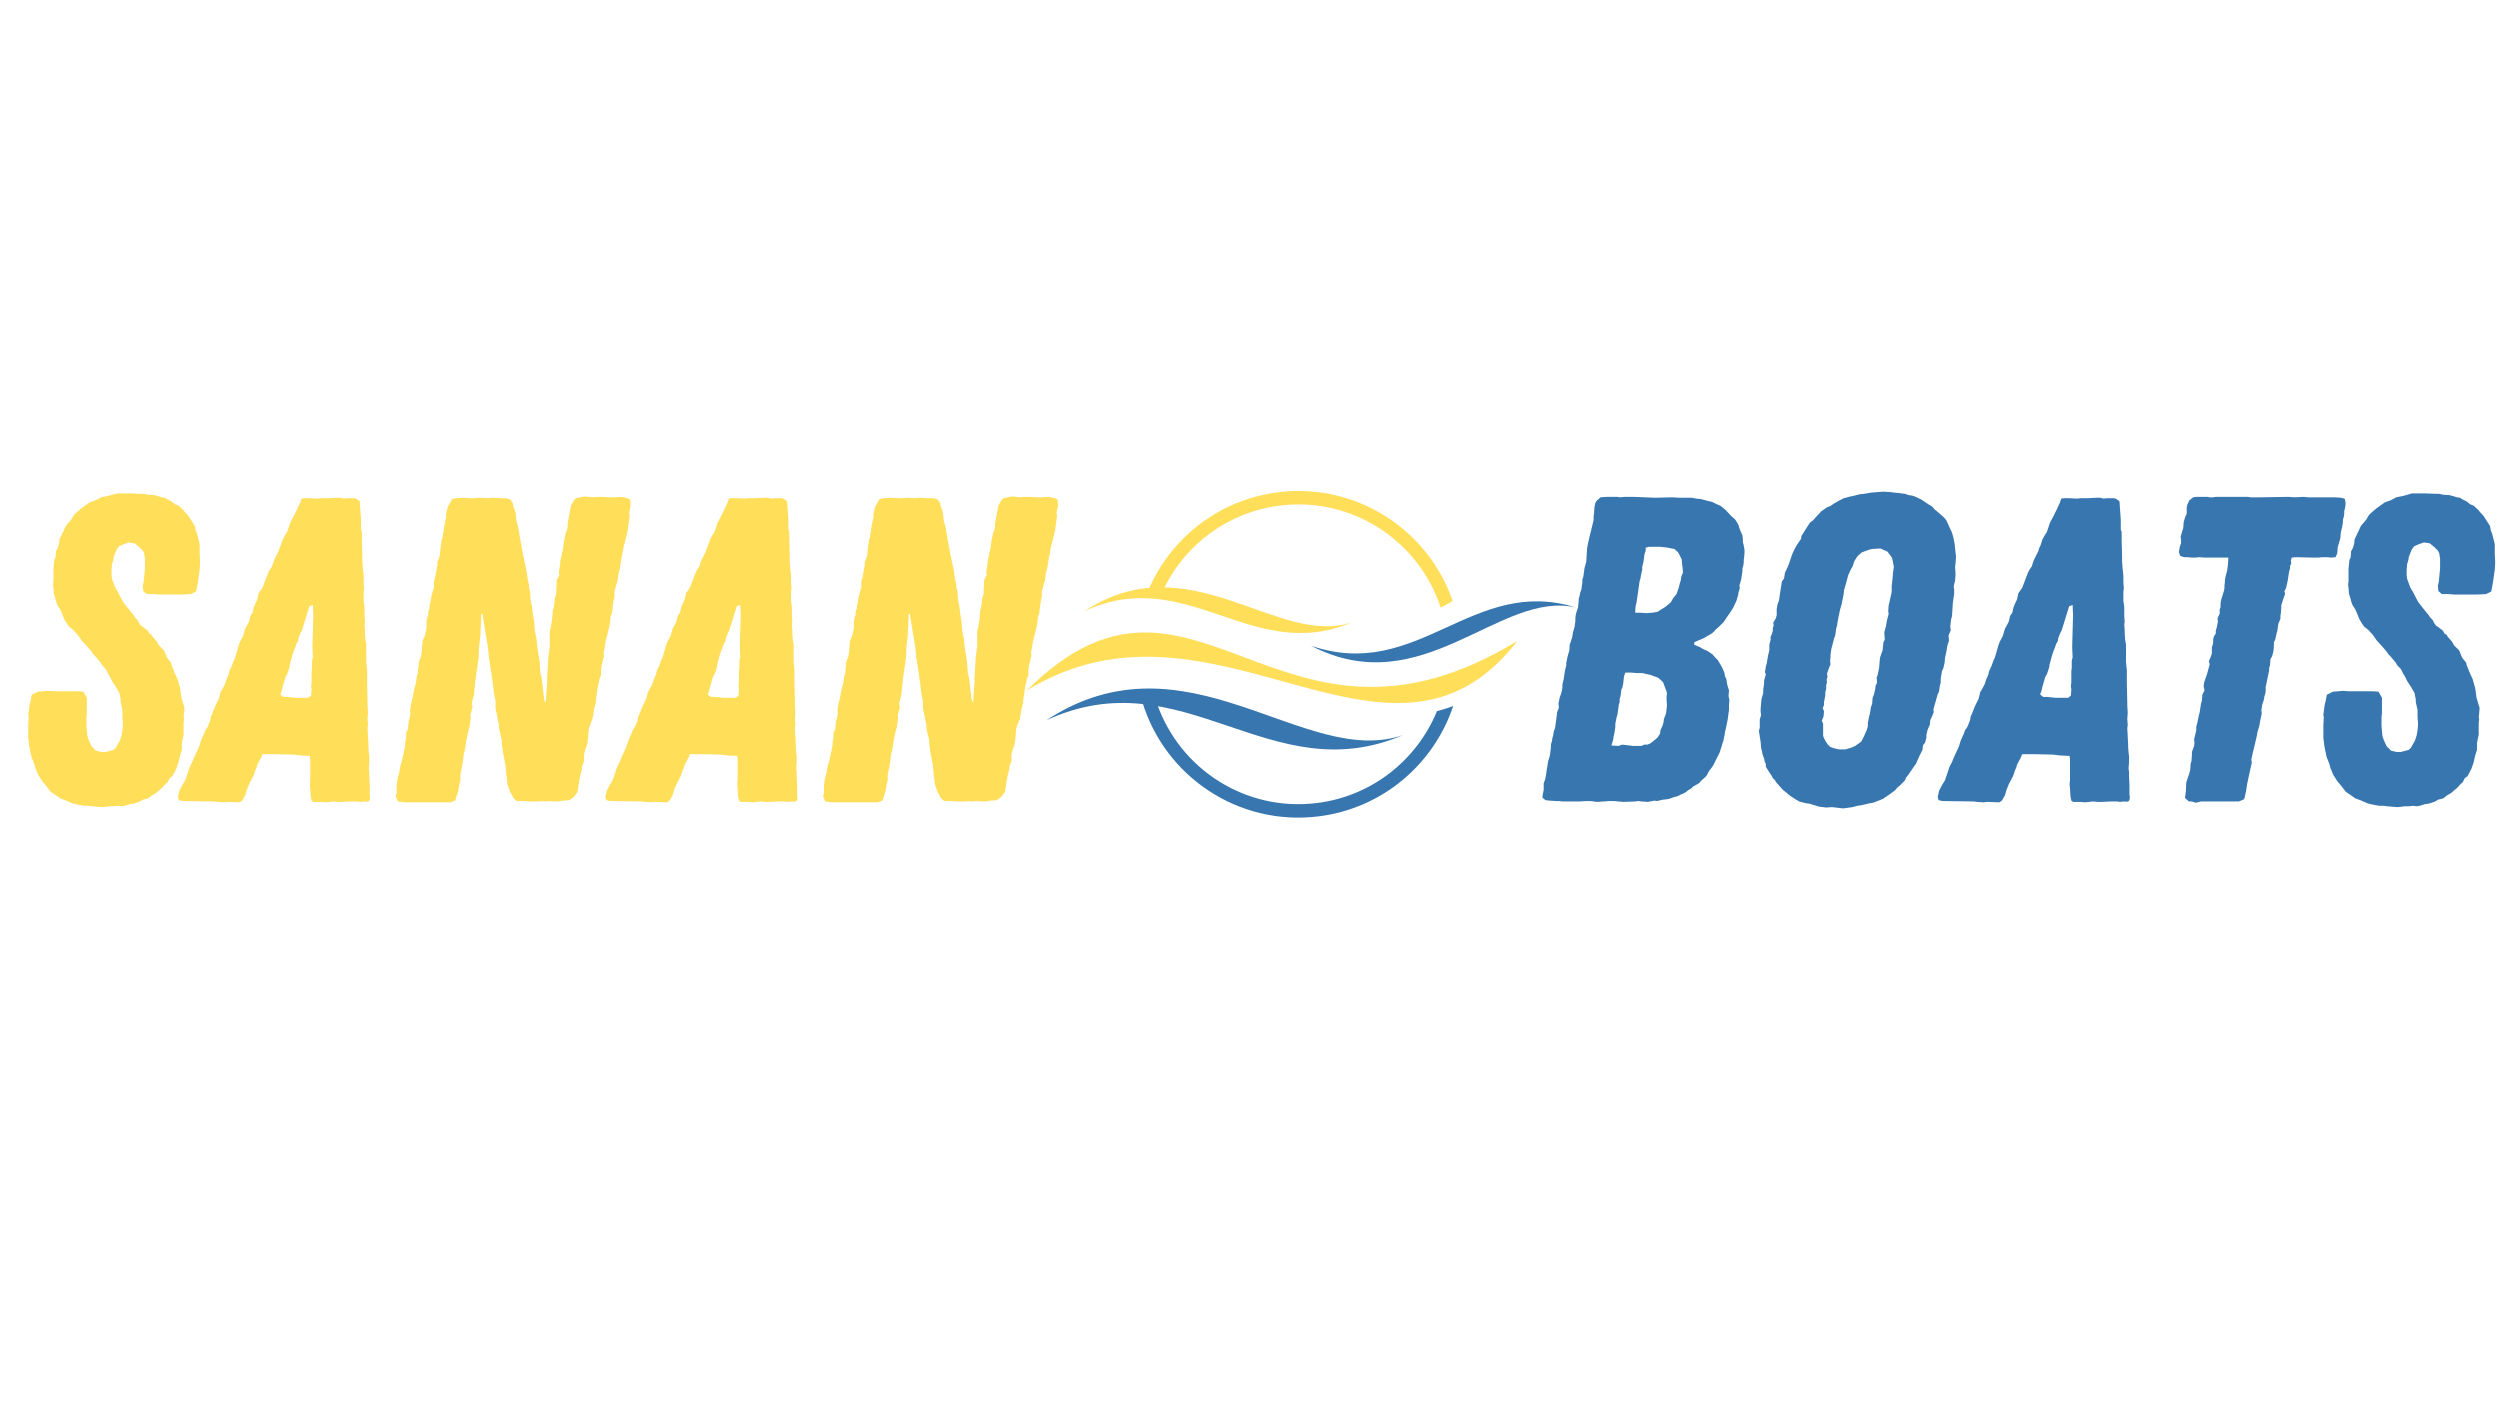 <?xml version="1.0" encoding="UTF-8"?>
<!DOCTYPE svg PUBLIC '-//W3C//DTD SVG 1.0//EN'
          'http://www.w3.org/TR/2001/REC-SVG-20010904/DTD/svg10.dtd'>
<svg height="810" version="1.0" viewBox="0 0 1440 810" width="1440" xmlns="http://www.w3.org/2000/svg" xmlns:xlink="http://www.w3.org/1999/xlink"
><defs
  ><clipPath id="a"
    ><path d="M 755 346 L 907.883 346 L 907.883 382 L 755 382 Z M 755 346"
    /></clipPath
    ><clipPath id="b"
    ><path d="M 591.383 364 L 875 364 L 875 405 L 591.383 405 Z M 591.383 364"
    /></clipPath
  ></defs
  ><g fill="#ffde59"
  ><g
    ><g
      ><path d="M 49.488 3.25 L 52.234 3 L 53.984 2.75 L 56.734 2.75 L 58.484 2.5 L 60.734 2.75 L 62.484 2.5 L 65.73 1.5 L 67.73 1.25 L 71.48 0 L 72.98 -1 L 75.98 -1.75 L 78.23 -3.5 L 80.727 -5 L 82.727 -6.75 L 83.977 -7.746 L 85.977 -9.996 L 87.227 -10.996 L 88.477 -13.496 L 89.977 -14.496 L 92.227 -18.746 L 93.473 -22.242 L 93.973 -24.492 L 94.473 -26.492 L 95.473 -29.742 L 95.473 -33.492 L 95.723 -34.992 L 96.473 -38.488 L 96.473 -45.488 L 96.723 -47.238 L 96.473 -48.988 L 96.723 -50.484 L 96.973 -53.984 L 96.473 -55.484 L 95.223 -59.734 L 94.973 -61.484 L 94.723 -63.484 L 94.473 -65.23 L 92.977 -70.48 L 91.477 -73.73 L 89.477 -78.73 L 89.227 -79.977 L 86.977 -82.727 L 85.227 -86.977 L 82.227 -89.977 L 80.977 -92.227 L 78.73 -94.723 L 77.98 -95.973 L 76.73 -96.723 L 75.98 -98.223 L 73.48 -100.223 L 71.98 -101.223 L 70.98 -102.473 L 69.98 -104.473 L 68.73 -105.723 L 67.73 -107.223 L 64.484 -111.219 L 61.734 -114.719 L 59.984 -117.969 L 58.984 -119.969 L 56.984 -123.465 L 55.234 -128.215 L 54.984 -129.965 L 54.984 -133.215 L 55.234 -136.711 L 55.984 -139.211 L 56.234 -140.961 L 57.234 -143.461 L 57.984 -145.211 L 59.234 -146.961 L 61.984 -148.211 L 64.98 -149.211 L 68.23 -148.711 L 70.73 -146.711 L 72.98 -144.461 L 73.73 -142.961 L 74.23 -139.961 L 74.23 -134.215 L 73.48 -126.465 L 72.98 -124.465 L 73.23 -121.219 L 75.23 -119.469 L 78.73 -119.469 L 82.227 -119.219 L 96.223 -119.219 L 100.723 -119.469 L 103.723 -120.969 L 104.723 -126.465 L 105.723 -133.465 L 105.973 -137.711 L 105.723 -142.711 L 105.723 -148.211 L 104.223 -154.207 L 103.473 -155.957 L 102.973 -158.707 L 101.973 -160.207 L 100.223 -162.957 L 99.473 -164.207 L 96.973 -166.953 L 96.223 -167.953 L 93.473 -170.453 L 91.477 -171.203 L 89.727 -172.703 L 86.727 -174.203 L 85.727 -174.953 L 83.977 -175.203 L 79.727 -176.453 L 75.98 -176.703 L 73.73 -177.203 L 71.98 -177.203 L 65.73 -177.453 L 57.984 -177.453 L 53.734 -176.203 L 48.988 -175.203 L 46.238 -173.703 L 42.238 -172.203 L 37.738 -168.953 L 34.742 -166.453 L 33.242 -164.957 L 31.742 -162.457 L 30.992 -161.457 L 28.992 -159.207 L 28.242 -157.957 L 27.492 -156.207 L 26.492 -154.207 L 24.992 -150.957 L 24.742 -148.461 L 23.992 -145.961 L 22.992 -144.211 L 22.742 -140.711 L 21.992 -138.961 L 21.496 -133.965 L 21.496 -126.715 L 21.246 -124.965 L 21.496 -122.965 L 21.742 -119.719 L 22.742 -116.469 L 23.242 -114.469 L 23.992 -112.719 L 25.242 -110.969 L 26.242 -108.719 L 27.742 -104.973 L 29.242 -102.473 L 30.492 -100.723 L 32.992 -98.723 L 35.492 -95.973 L 37.738 -92.727 L 40.738 -89.477 L 43.488 -86.227 L 44.488 -84.727 L 45.738 -83.477 L 48.488 -80.227 L 49.738 -78.23 L 51.484 -76.48 L 52.234 -75.23 L 52.734 -73.98 L 53.734 -72.48 L 55.484 -68.98 L 57.484 -65.98 L 59.484 -62.484 L 60.234 -58.734 L 60.234 -57.234 L 61.234 -52.734 L 61.234 -48.738 L 61.484 -45.238 L 61.484 -43.488 L 61.234 -40.988 L 60.734 -37.988 L 59.734 -34.992 L 58.734 -33.242 L 57.484 -30.992 L 56.234 -29.742 L 53.484 -28.992 L 51.484 -28.492 L 49.238 -28.492 L 45.988 -29.242 L 43.488 -31.742 L 41.738 -35.492 L 40.988 -37.988 L 40.488 -43.488 L 40.488 -48.738 L 40.738 -50.484 L 40.738 -59.734 L 38.738 -63.234 L 35.492 -63.484 L 21.496 -63.484 L 18.496 -63.734 L 12.496 -63.234 L 8.996 -61.484 L 8.246 -57.484 L 7.746 -55.734 L 7.496 -53.734 L 7 -49.988 L 7.246 -48.238 L 7 -43.988 L 7 -36.488 L 7.496 -32.492 L 7.746 -30.992 L 8.496 -27.492 L 8.746 -25.992 L 10.496 -21.496 L 10.996 -19.496 L 12.746 -15.246 L 14.996 -11.746 L 17.496 -8.746 L 19.996 -5.5 L 22.992 -3.5 L 25.492 -1.75 L 28.242 -0.75 L 32.242 1 L 33.992 1.5 L 36.488 2 L 39.238 2.5 L 41.738 2.5 L 43.488 2.75 Z M 49.488 3.25" transform="translate(9.288 461.65)"
      /></g
    ></g
  ></g
  ><g fill="#ffde59"
  ><g
    ><g
      ><path d="M 20.246 0.5 L 22.242 0.25 L 29.242 0.5 L 30.742 -0.5 L 31.742 -2.25 L 32.492 -3.5 L 33.242 -6.25 L 34.742 -9.996 L 37.238 -14.746 L 38.238 -17.746 L 38.988 -19.496 L 39.488 -21.246 L 41.238 -24.492 L 42.488 -27.242 L 49.238 -27.242 L 60.234 -26.992 L 64.234 -26.492 L 69.73 -26.242 L 69.98 -24.242 L 69.98 -12.496 L 69.73 -9.996 L 69.98 -7.496 L 70.23 -3 L 70.73 -0.5 L 71.73 0.25 L 75.48 0.25 L 78.73 0.5 L 81.227 0.25 L 82.977 0 L 85.977 0.25 L 87.977 0.25 L 93.473 0 L 96.973 0 L 98.973 0.25 L 100.723 0 C 101.723 0 102.473 0.25 103.473 0 C 104.723 -0.75 104.473 -3 104.223 -4 L 104.223 -9.246 L 103.973 -14.746 L 103.973 -16.996 L 103.723 -18.996 L 103.973 -22.492 L 103.973 -26.242 L 103.723 -27.992 L 103.473 -31.242 L 103.473 -32.742 L 102.973 -42.238 L 103.223 -43.988 L 102.973 -47.488 L 103.223 -51.234 L 102.973 -54.984 L 102.973 -56.734 L 102.723 -68.23 L 102.723 -75.73 L 102.473 -77.73 L 102.223 -80.727 L 102.223 -90.477 L 101.723 -93.227 L 101.473 -97.223 L 101.473 -98.723 L 101.223 -101.973 L 101.473 -103.473 L 101.223 -106.973 L 101.223 -111.969 L 100.723 -115.469 L 100.723 -120.969 L 100.973 -122.715 L 100.723 -126.465 L 100.723 -129.965 L 100.223 -134.965 L 99.973 -138.211 L 99.973 -141.711 L 99.723 -150.707 L 99.723 -155.207 L 99.223 -156.707 L 99.223 -162.207 L 98.473 -172.953 L 96.723 -174.203 L 95.473 -174.703 L 91.477 -174.703 L 89.227 -174.453 L 87.477 -174.953 L 85.227 -174.953 L 80.477 -174.703 L 76.48 -174.703 L 73.98 -174.453 L 69.23 -174.703 L 66.73 -174.703 L 64.98 -174.453 L 63.984 -171.703 L 63.234 -170.203 L 62.484 -168.453 L 60.234 -163.957 L 58.484 -160.707 L 56.984 -156.207 L 56.484 -154.957 L 55.484 -153.457 L 53.984 -150.707 L 53.484 -148.961 L 52.984 -147.461 L 52.234 -145.961 L 51.734 -144.211 L 49.488 -139.711 L 48.738 -137.961 L 47.988 -135.465 L 46.488 -133.215 L 45.738 -131.715 L 44.488 -128.465 L 42.488 -123.215 L 41.488 -121.719 L 40.238 -119.969 L 39.488 -116.469 L 37.988 -113.219 L 37.488 -111.969 L 36.738 -108.719 L 35.492 -106.973 L 34.742 -103.723 L 33.992 -102.223 L 32.492 -99.473 L 31.242 -95.223 L 29.492 -91.977 L 28.742 -89.977 L 26.742 -82.977 L 25.992 -81.477 L 24.742 -77.98 L 23.992 -76.48 L 23.242 -74.73 L 22.992 -73.23 L 21.496 -69.73 L 20.996 -67.98 L 19.496 -64.98 L 18.246 -62.984 L 17.746 -60.734 L 17.246 -58.984 L 15.496 -55.484 L 14.746 -53.734 L 13.496 -50.484 L 12.746 -48.988 L 12.496 -47.238 L 11.996 -45.738 L 10.746 -42.738 L 9.496 -40.988 L 8.996 -39.488 L 7 -34.992 L 6 -31.742 L 3.25 -25.742 L 2 -22.742 L 0.5 -19.746 L -2 -12.246 L -4 -8.996 L -5.5 -6 L -5.75 -4.5 L -6.25 -2.75 L -5.75 -0.75 L -3.5 -0.25 L 14.746 0 L 16.496 0.25 Z M 61.484 -59.734 L 59.234 -59.984 L 56.484 -60.234 L 54.484 -60.234 L 52.734 -61.734 L 53.484 -63.484 L 53.984 -65.73 L 54.484 -67.48 L 55.734 -71.73 L 56.734 -73.48 L 57.984 -77.23 L 58.234 -78.977 L 59.734 -84.477 L 60.484 -86.727 L 61.234 -88.477 L 61.984 -90.727 L 62.984 -92.477 L 63.234 -94.223 L 64.234 -96.723 L 65.23 -98.723 L 66.48 -102.723 L 67.23 -105.223 L 68.48 -109.219 L 69.48 -112.469 L 71.48 -113.219 L 71.73 -107.473 L 71.48 -98.473 L 71.23 -88.977 L 71.48 -82.977 L 70.98 -80.977 L 70.98 -76.73 L 70.73 -74.98 L 70.73 -68.48 L 70.48 -66.48 L 70.73 -64.484 L 70.48 -60.984 L 68.98 -59.734 Z M 61.484 -59.734" transform="translate(108.75 461.65)"
      /></g
    ></g
  ></g
  ><g fill="#ffde59"
  ><g
    ><g
      ><path d="M 12.746 0.5 L 39.238 0.5 L 41.988 -0.5 L 42.738 -3 L 43.738 -6 L 44.488 -10.496 L 44.988 -11.996 L 44.988 -15.246 L 45.238 -16.996 L 45.988 -20.246 L 46.988 -27.492 L 47.488 -29.242 L 47.738 -30.742 L 48.238 -34.242 L 49.238 -39.238 L 50.234 -42.988 L 50.734 -46.488 L 50.984 -47.988 L 50.734 -49.738 L 51.234 -51.484 L 51.984 -54.484 L 51.484 -56.234 L 52.234 -59.484 L 52.734 -60.984 L 53.734 -70.73 L 55.484 -82.727 L 55.734 -88.977 L 56.234 -93.227 L 56.484 -95.973 L 56.734 -100.973 L 56.984 -107.969 L 57.734 -107.969 L 59.234 -98.473 L 60.734 -89.477 L 61.484 -82.477 L 62.734 -74.48 L 63.734 -67.48 L 64.234 -62.734 L 65.23 -57.734 L 65.23 -53.984 L 65.48 -52.484 L 66.23 -48.988 L 66.48 -47.488 L 67.23 -43.988 L 67.23 -42.488 L 67.98 -38.738 L 68.73 -35.988 L 68.98 -32.242 L 69.48 -28.742 L 69.73 -27.242 L 70.73 -21.992 L 70.98 -20.496 L 71.48 -15.246 L 71.73 -13.746 L 71.98 -10.746 L 72.23 -9.496 L 73.48 -6 L 75.48 -2 L 77.48 -0.25 L 81.727 -0.25 L 84.977 0 L 89.977 0 L 91.477 -0.25 L 93.973 0 L 95.723 -0.25 L 100.473 0 L 101.473 0 L 104.223 -0.5 L 107.719 -0.75 L 110.219 -2.5 L 112.469 -5.5 L 113.719 -13.496 L 114.469 -16.746 L 114.969 -18.496 L 114.969 -19.996 L 116.219 -23.242 L 116.219 -27.242 L 117.219 -30.742 L 117.969 -32.742 L 118.469 -35.988 L 118.719 -39.238 L 118.969 -41.988 L 119.969 -44.988 L 120.969 -47.238 L 121.469 -49.738 L 121.969 -53.234 L 122.965 -56.734 L 122.965 -58.234 L 123.215 -59.734 L 123.465 -61.484 L 123.715 -62.984 L 123.965 -65.23 L 124.465 -67.48 L 125.215 -70.98 L 125.965 -72.48 L 125.965 -75.73 L 126.215 -77.23 L 126.465 -78.977 L 126.965 -80.477 L 127.215 -82.227 L 127.715 -83.727 L 127.465 -85.977 L 127.965 -87.977 L 128.465 -91.477 L 129.215 -94.723 L 129.715 -96.473 L 130.465 -99.723 L 130.965 -101.723 L 131.215 -103.473 L 131.465 -106.223 L 132.215 -108.469 L 133.215 -115.969 L 133.715 -117.719 L 133.715 -120.969 L 134.215 -122.715 L 134.715 -124.715 L 135.465 -126.965 L 135.965 -130.965 L 136.961 -134.965 L 137.711 -140.211 L 138.211 -142.211 L 138.961 -146.711 L 139.711 -149.461 L 141.211 -155.457 L 141.711 -158.957 L 142.461 -164.457 L 142.211 -166.453 L 142.961 -169.953 L 142.961 -171.953 L 142.711 -173.953 L 141.211 -174.703 L 137.711 -175.453 L 134.215 -175.203 L 131.715 -175.203 L 125.965 -175.453 L 123.465 -175.453 L 121.719 -175.203 L 116.469 -175.703 L 111.719 -174.703 L 110.719 -173.953 L 108.719 -170.453 L 107.719 -165.203 L 106.973 -161.207 L 106.723 -159.707 L 106.723 -157.457 L 105.973 -155.457 L 105.473 -153.707 L 104.723 -150.211 L 104.473 -148.211 L 103.973 -144.711 L 103.473 -143.211 L 103.223 -141.461 L 102.473 -138.211 L 102.473 -136.711 L 101.723 -132.215 L 101.973 -130.465 L 100.473 -127.465 L 100.473 -125.715 L 100.223 -122.715 L 100.223 -119.719 L 99.223 -116.469 L 99.223 -114.969 L 98.723 -111.469 L 98.223 -109.969 L 97.973 -106.473 L 97.723 -104.473 L 97.473 -102.723 L 97.223 -101.223 L 96.473 -97.723 L 96.473 -89.227 L 95.723 -83.977 L 94.973 -71.98 L 94.973 -68.48 L 94.473 -62.484 L 94.223 -57.484 L 93.473 -57.484 L 92.727 -62.984 L 91.977 -69.73 L 91.477 -72.73 L 90.977 -74.48 L 90.977 -76.23 L 90.477 -81.727 L 89.477 -87.477 L 88.727 -94.223 L 88.227 -96.223 L 87.727 -99.723 L 87.477 -103.723 L 86.727 -107.969 L 86.227 -112.219 L 85.477 -115.969 L 85.227 -118.719 L 85.227 -120.469 L 84.477 -123.215 L 84.477 -124.715 L 83.727 -127.965 L 83.227 -131.715 L 82.977 -133.465 L 82.477 -135.465 L 81.477 -140.461 L 80.727 -143.961 L 79.977 -148.211 L 79.227 -152.207 L 78.23 -158.207 L 77.23 -161.707 L 76.98 -164.457 L 76.48 -167.453 L 75.48 -169.953 L 75.23 -171.703 L 73.73 -173.953 L 70.98 -174.703 L 67.48 -174.703 L 63.734 -174.953 L 60.734 -174.703 L 55.984 -174.953 L 52.734 -174.703 L 50.484 -174.703 L 46.238 -174.953 L 42.738 -174.703 L 40.238 -174.203 L 38.738 -171.453 L 37.988 -170.203 L 37.488 -168.703 L 36.738 -165.453 L 36.738 -163.457 L 35.988 -160.207 L 35.492 -157.207 L 34.992 -153.957 L 34.742 -152.207 L 34.242 -150.707 L 33.992 -148.961 L 33.742 -147.461 L 33.492 -145.711 L 33.242 -142.461 L 32.742 -140.211 L 31.742 -137.961 L 31.742 -136.215 L 30.492 -129.215 L 29.992 -127.715 L 29.742 -125.965 L 29.742 -122.965 L 28.992 -120.719 L 28.242 -117.969 L 27.742 -114.719 L 27.242 -112.969 L 27.242 -111.219 L 26.492 -109.469 L 26.492 -107.473 L 25.742 -105.473 L 25.492 -103.473 L 25.492 -99.973 L 24.992 -97.473 L 24.492 -95.473 L 23.242 -92.477 L 22.992 -89.977 L 22.742 -86.477 L 22.492 -84.727 L 22.242 -83.227 L 20.996 -80.227 L 20.996 -78.73 L 20.746 -77.23 L 20.496 -73.98 L 19.996 -72.48 L 19.746 -70.73 L 19.246 -67.73 L 18.496 -64.98 L 17.996 -62.734 L 17.496 -59.734 L 16.496 -55.734 L 15.996 -52.484 L 16.246 -50.734 L 15.996 -49.238 L 15.246 -46.238 L 14.996 -44.488 L 14.746 -41.488 L 13.746 -39.738 L 13.746 -36.488 L 13.246 -34.492 L 13.246 -32.742 L 12.496 -28.742 L 11.996 -26.492 L 11.246 -22.992 L 10.746 -21.742 L 9.996 -18.246 L 9.746 -16.496 L 8.746 -12.996 L 8.246 -8.996 L 8.246 -5 L 7.746 -3 L 8.996 0 Z M 12.746 0.5" transform="translate(220.209 461.65)"
      /></g
    ></g
  ></g
  ><g fill="#ffde59"
  ><g
    ><g
      ><path d="M 20.246 0.5 L 22.242 0.25 L 29.242 0.5 L 30.742 -0.5 L 31.742 -2.25 L 32.492 -3.5 L 33.242 -6.25 L 34.742 -9.996 L 37.238 -14.746 L 38.238 -17.746 L 38.988 -19.496 L 39.488 -21.246 L 41.238 -24.492 L 42.488 -27.242 L 49.238 -27.242 L 60.234 -26.992 L 64.234 -26.492 L 69.73 -26.242 L 69.98 -24.242 L 69.98 -12.496 L 69.73 -9.996 L 69.98 -7.496 L 70.23 -3 L 70.73 -0.5 L 71.73 0.25 L 75.48 0.25 L 78.73 0.5 L 81.227 0.25 L 82.977 0 L 85.977 0.25 L 87.977 0.25 L 93.473 0 L 96.973 0 L 98.973 0.25 L 100.723 0 C 101.723 0 102.473 0.25 103.473 0 C 104.723 -0.75 104.473 -3 104.223 -4 L 104.223 -9.246 L 103.973 -14.746 L 103.973 -16.996 L 103.723 -18.996 L 103.973 -22.492 L 103.973 -26.242 L 103.723 -27.992 L 103.473 -31.242 L 103.473 -32.742 L 102.973 -42.238 L 103.223 -43.988 L 102.973 -47.488 L 103.223 -51.234 L 102.973 -54.984 L 102.973 -56.734 L 102.723 -68.23 L 102.723 -75.73 L 102.473 -77.73 L 102.223 -80.727 L 102.223 -90.477 L 101.723 -93.227 L 101.473 -97.223 L 101.473 -98.723 L 101.223 -101.973 L 101.473 -103.473 L 101.223 -106.973 L 101.223 -111.969 L 100.723 -115.469 L 100.723 -120.969 L 100.973 -122.715 L 100.723 -126.465 L 100.723 -129.965 L 100.223 -134.965 L 99.973 -138.211 L 99.973 -141.711 L 99.723 -150.707 L 99.723 -155.207 L 99.223 -156.707 L 99.223 -162.207 L 98.473 -172.953 L 96.723 -174.203 L 95.473 -174.703 L 91.477 -174.703 L 89.227 -174.453 L 87.477 -174.953 L 85.227 -174.953 L 80.477 -174.703 L 76.48 -174.703 L 73.98 -174.453 L 69.23 -174.703 L 66.73 -174.703 L 64.98 -174.453 L 63.984 -171.703 L 63.234 -170.203 L 62.484 -168.453 L 60.234 -163.957 L 58.484 -160.707 L 56.984 -156.207 L 56.484 -154.957 L 55.484 -153.457 L 53.984 -150.707 L 53.484 -148.961 L 52.984 -147.461 L 52.234 -145.961 L 51.734 -144.211 L 49.488 -139.711 L 48.738 -137.961 L 47.988 -135.465 L 46.488 -133.215 L 45.738 -131.715 L 44.488 -128.465 L 42.488 -123.215 L 41.488 -121.719 L 40.238 -119.969 L 39.488 -116.469 L 37.988 -113.219 L 37.488 -111.969 L 36.738 -108.719 L 35.492 -106.973 L 34.742 -103.723 L 33.992 -102.223 L 32.492 -99.473 L 31.242 -95.223 L 29.492 -91.977 L 28.742 -89.977 L 26.742 -82.977 L 25.992 -81.477 L 24.742 -77.98 L 23.992 -76.48 L 23.242 -74.73 L 22.992 -73.23 L 21.496 -69.73 L 20.996 -67.98 L 19.496 -64.98 L 18.246 -62.984 L 17.746 -60.734 L 17.246 -58.984 L 15.496 -55.484 L 14.746 -53.734 L 13.496 -50.484 L 12.746 -48.988 L 12.496 -47.238 L 11.996 -45.738 L 10.746 -42.738 L 9.496 -40.988 L 8.996 -39.488 L 7 -34.992 L 6 -31.742 L 3.25 -25.742 L 2 -22.742 L 0.5 -19.746 L -2 -12.246 L -4 -8.996 L -5.5 -6 L -5.75 -4.5 L -6.25 -2.75 L -5.75 -0.75 L -3.5 -0.25 L 14.746 0 L 16.496 0.25 Z M 61.484 -59.734 L 59.234 -59.984 L 56.484 -60.234 L 54.484 -60.234 L 52.734 -61.734 L 53.484 -63.484 L 53.984 -65.73 L 54.484 -67.48 L 55.734 -71.73 L 56.734 -73.48 L 57.984 -77.23 L 58.234 -78.977 L 59.734 -84.477 L 60.484 -86.727 L 61.234 -88.477 L 61.984 -90.727 L 62.984 -92.477 L 63.234 -94.223 L 64.234 -96.723 L 65.23 -98.723 L 66.48 -102.723 L 67.23 -105.223 L 68.48 -109.219 L 69.48 -112.469 L 71.48 -113.219 L 71.73 -107.473 L 71.48 -98.473 L 71.23 -88.977 L 71.48 -82.977 L 70.98 -80.977 L 70.98 -76.73 L 70.73 -74.98 L 70.73 -68.48 L 70.48 -66.48 L 70.73 -64.484 L 70.48 -60.984 L 68.98 -59.734 Z M 61.484 -59.734" transform="translate(354.908 461.65)"
      /></g
    ></g
  ></g
  ><g fill="#ffde59"
  ><g
    ><g
      ><path d="M 12.746 0.5 L 39.238 0.5 L 41.988 -0.5 L 42.738 -3 L 43.738 -6 L 44.488 -10.496 L 44.988 -11.996 L 44.988 -15.246 L 45.238 -16.996 L 45.988 -20.246 L 46.988 -27.492 L 47.488 -29.242 L 47.738 -30.742 L 48.238 -34.242 L 49.238 -39.238 L 50.234 -42.988 L 50.734 -46.488 L 50.984 -47.988 L 50.734 -49.738 L 51.234 -51.484 L 51.984 -54.484 L 51.484 -56.234 L 52.234 -59.484 L 52.734 -60.984 L 53.734 -70.73 L 55.484 -82.727 L 55.734 -88.977 L 56.234 -93.227 L 56.484 -95.973 L 56.734 -100.973 L 56.984 -107.969 L 57.734 -107.969 L 59.234 -98.473 L 60.734 -89.477 L 61.484 -82.477 L 62.734 -74.48 L 63.734 -67.48 L 64.234 -62.734 L 65.23 -57.734 L 65.23 -53.984 L 65.48 -52.484 L 66.23 -48.988 L 66.48 -47.488 L 67.23 -43.988 L 67.23 -42.488 L 67.98 -38.738 L 68.73 -35.988 L 68.98 -32.242 L 69.48 -28.742 L 69.73 -27.242 L 70.73 -21.992 L 70.98 -20.496 L 71.48 -15.246 L 71.73 -13.746 L 71.98 -10.746 L 72.23 -9.496 L 73.48 -6 L 75.48 -2 L 77.48 -0.25 L 81.727 -0.25 L 84.977 0 L 89.977 0 L 91.477 -0.25 L 93.973 0 L 95.723 -0.25 L 100.473 0 L 101.473 0 L 104.223 -0.5 L 107.719 -0.75 L 110.219 -2.5 L 112.469 -5.5 L 113.719 -13.496 L 114.469 -16.746 L 114.969 -18.496 L 114.969 -19.996 L 116.219 -23.242 L 116.219 -27.242 L 117.219 -30.742 L 117.969 -32.742 L 118.469 -35.988 L 118.719 -39.238 L 118.969 -41.988 L 119.969 -44.988 L 120.969 -47.238 L 121.469 -49.738 L 121.969 -53.234 L 122.965 -56.734 L 122.965 -58.234 L 123.215 -59.734 L 123.465 -61.484 L 123.715 -62.984 L 123.965 -65.23 L 124.465 -67.48 L 125.215 -70.98 L 125.965 -72.48 L 125.965 -75.73 L 126.215 -77.23 L 126.465 -78.977 L 126.965 -80.477 L 127.215 -82.227 L 127.715 -83.727 L 127.465 -85.977 L 127.965 -87.977 L 128.465 -91.477 L 129.215 -94.723 L 129.715 -96.473 L 130.465 -99.723 L 130.965 -101.723 L 131.215 -103.473 L 131.465 -106.223 L 132.215 -108.469 L 133.215 -115.969 L 133.715 -117.719 L 133.715 -120.969 L 134.215 -122.715 L 134.715 -124.715 L 135.465 -126.965 L 135.965 -130.965 L 136.961 -134.965 L 137.711 -140.211 L 138.211 -142.211 L 138.961 -146.711 L 139.711 -149.461 L 141.211 -155.457 L 141.711 -158.957 L 142.461 -164.457 L 142.211 -166.453 L 142.961 -169.953 L 142.961 -171.953 L 142.711 -173.953 L 141.211 -174.703 L 137.711 -175.453 L 134.215 -175.203 L 131.715 -175.203 L 125.965 -175.453 L 123.465 -175.453 L 121.719 -175.203 L 116.469 -175.703 L 111.719 -174.703 L 110.719 -173.953 L 108.719 -170.453 L 107.719 -165.203 L 106.973 -161.207 L 106.723 -159.707 L 106.723 -157.457 L 105.973 -155.457 L 105.473 -153.707 L 104.723 -150.211 L 104.473 -148.211 L 103.973 -144.711 L 103.473 -143.211 L 103.223 -141.461 L 102.473 -138.211 L 102.473 -136.711 L 101.723 -132.215 L 101.973 -130.465 L 100.473 -127.465 L 100.473 -125.715 L 100.223 -122.715 L 100.223 -119.719 L 99.223 -116.469 L 99.223 -114.969 L 98.723 -111.469 L 98.223 -109.969 L 97.973 -106.473 L 97.723 -104.473 L 97.473 -102.723 L 97.223 -101.223 L 96.473 -97.723 L 96.473 -89.227 L 95.723 -83.977 L 94.973 -71.98 L 94.973 -68.48 L 94.473 -62.484 L 94.223 -57.484 L 93.473 -57.484 L 92.727 -62.984 L 91.977 -69.73 L 91.477 -72.73 L 90.977 -74.48 L 90.977 -76.23 L 90.477 -81.727 L 89.477 -87.477 L 88.727 -94.223 L 88.227 -96.223 L 87.727 -99.723 L 87.477 -103.723 L 86.727 -107.969 L 86.227 -112.219 L 85.477 -115.969 L 85.227 -118.719 L 85.227 -120.469 L 84.477 -123.215 L 84.477 -124.715 L 83.727 -127.965 L 83.227 -131.715 L 82.977 -133.465 L 82.477 -135.465 L 81.477 -140.461 L 80.727 -143.961 L 79.977 -148.211 L 79.227 -152.207 L 78.23 -158.207 L 77.23 -161.707 L 76.98 -164.457 L 76.48 -167.453 L 75.48 -169.953 L 75.23 -171.703 L 73.73 -173.953 L 70.98 -174.703 L 67.48 -174.703 L 63.734 -174.953 L 60.734 -174.703 L 55.984 -174.953 L 52.734 -174.703 L 50.484 -174.703 L 46.238 -174.953 L 42.738 -174.703 L 40.238 -174.203 L 38.738 -171.453 L 37.988 -170.203 L 37.488 -168.703 L 36.738 -165.453 L 36.738 -163.457 L 35.988 -160.207 L 35.492 -157.207 L 34.992 -153.957 L 34.742 -152.207 L 34.242 -150.707 L 33.992 -148.961 L 33.742 -147.461 L 33.492 -145.711 L 33.242 -142.461 L 32.742 -140.211 L 31.742 -137.961 L 31.742 -136.215 L 30.492 -129.215 L 29.992 -127.715 L 29.742 -125.965 L 29.742 -122.965 L 28.992 -120.719 L 28.242 -117.969 L 27.742 -114.719 L 27.242 -112.969 L 27.242 -111.219 L 26.492 -109.469 L 26.492 -107.473 L 25.742 -105.473 L 25.492 -103.473 L 25.492 -99.973 L 24.992 -97.473 L 24.492 -95.473 L 23.242 -92.477 L 22.992 -89.977 L 22.742 -86.477 L 22.492 -84.727 L 22.242 -83.227 L 20.996 -80.227 L 20.996 -78.73 L 20.746 -77.23 L 20.496 -73.98 L 19.996 -72.48 L 19.746 -70.73 L 19.246 -67.73 L 18.496 -64.98 L 17.996 -62.734 L 17.496 -59.734 L 16.496 -55.734 L 15.996 -52.484 L 16.246 -50.734 L 15.996 -49.238 L 15.246 -46.238 L 14.996 -44.488 L 14.746 -41.488 L 13.746 -39.738 L 13.746 -36.488 L 13.246 -34.492 L 13.246 -32.742 L 12.496 -28.742 L 11.996 -26.492 L 11.246 -22.992 L 10.746 -21.742 L 9.996 -18.246 L 9.746 -16.496 L 8.746 -12.996 L 8.246 -8.996 L 8.246 -5 L 7.746 -3 L 8.996 0 Z M 12.746 0.5" transform="translate(466.366 461.65)"
      /></g
    ></g
  ></g
  ><g fill="#3776af"
  ><g
    ><g
      ><path d="M 38.988 0.25 L 42.738 0 L 43.488 0 L 45.488 -0.25 L 48.988 -0.25 L 50.984 0 L 54.234 0.25 L 60.984 0 L 62.734 -0.25 L 64.484 0 L 68.23 0.25 L 71.98 -0.5 L 73.48 -0.25 L 76.73 -1 L 78.977 -1.25 L 80.477 -1.5 L 82.477 -2.25 L 85.227 -3 L 87.227 -4 L 88.977 -4.75 L 90.227 -5.5 L 91.477 -6.5 L 93.227 -7.496 L 94.473 -8.746 L 95.973 -9.496 L 97.973 -10.746 L 98.973 -11.996 L 100.723 -13.496 L 101.973 -14.746 L 103.473 -17.496 L 105.723 -20.496 L 109.719 -28.492 L 110.219 -30.242 L 110.719 -31.742 L 111.219 -33.492 L 111.719 -34.992 L 112.469 -38.488 L 112.719 -40.238 L 113.469 -43.488 L 114.219 -47.238 L 114.719 -50.984 L 114.969 -52.734 L 114.969 -55.984 L 115.219 -58.234 L 114.719 -60.734 L 114.969 -63.984 L 113.969 -67.23 L 113.469 -70.48 L 112.719 -71.98 L 112.219 -74.48 L 110.969 -77.23 L 109.969 -78.977 L 108.469 -81.477 L 106.973 -82.977 L 105.473 -84.727 L 102.473 -86.727 L 100.223 -87.727 L 97.473 -89.227 L 94.973 -90.227 L 94.973 -91.727 L 97.223 -92.727 L 100.223 -93.973 L 103.223 -95.723 L 104.973 -96.723 L 106.223 -97.723 L 107.473 -99.223 L 108.719 -100.223 L 111.969 -103.473 L 113.969 -106.473 L 115.719 -108.969 L 117.469 -111.719 L 118.469 -113.969 L 119.219 -115.469 L 119.719 -117.219 L 120.219 -118.719 L 120.469 -120.469 L 120.719 -121.219 L 121.219 -122.965 L 120.969 -124.465 L 121.969 -127.715 L 122.215 -129.465 L 122.715 -132.715 L 122.715 -134.215 L 123.215 -135.965 L 123.465 -137.461 L 123.465 -139.211 L 123.715 -140.711 L 123.965 -144.461 L 123.465 -147.461 L 122.965 -149.461 L 122.965 -151.207 L 122.715 -153.207 L 121.219 -156.707 L 120.219 -159.707 L 119.469 -160.957 L 118.469 -162.457 L 116.219 -164.457 L 112.969 -167.953 L 110.219 -170.203 L 107.969 -171.203 L 105.473 -172.453 L 102.473 -173.203 L 98.723 -174.203 L 96.223 -174.453 L 93.473 -174.953 L 85.977 -174.953 L 82.477 -175.203 L 72.48 -174.953 L 60.234 -175.453 L 54.984 -175.453 L 52.234 -175.203 L 50.734 -175.453 L 44.488 -175.453 L 40.988 -175.203 L 38.738 -173.203 L 37.988 -171.953 L 37.488 -169.703 L 37.238 -165.953 L 36.988 -164.207 L 36.988 -162.207 L 36.238 -158.957 L 34.742 -152.957 L 33.992 -149.711 L 33.242 -145.961 L 32.742 -137.961 L 31.742 -134.465 L 31.242 -130.715 L 30.992 -129.215 L 30.492 -127.715 L 30.492 -125.965 L 30.242 -124.465 L 29.992 -122.215 L 29.242 -120.219 L 28.992 -118.719 L 28.492 -116.969 L 28.242 -113.969 L 27.992 -111.719 L 27.242 -109.469 L 26.742 -107.719 L 26.492 -105.973 L 26.492 -103.973 L 25.992 -100.473 L 24.992 -96.973 L 24.742 -94.973 L 23.742 -91.727 L 23.242 -90.477 L 22.992 -86.977 L 21.992 -83.477 L 21.496 -80.977 L 21.246 -79.977 L 21.246 -78.48 L 20.496 -75.48 L 20.246 -73.73 L 19.746 -70.48 L 18.996 -67.23 L 18.996 -65.48 L 18.746 -63.984 L 18.246 -61.984 L 17.496 -59.984 L 16.746 -56.484 L 16.996 -53.984 L 15.996 -51.484 L 15.496 -47.488 L 14.996 -43.738 L 14.746 -42.238 L 13.996 -40.238 L 13.746 -38.238 L 13.246 -36.488 L 12.996 -34.742 L 12.496 -33.242 L 12.246 -29.742 L 11.746 -26.242 L 10.746 -22.992 L 10.496 -21.246 L 9.996 -18.246 L 9.496 -14.746 L 8.996 -12.496 L 8.246 -10.496 L 8.246 -6.75 L 7.746 -4.25 L 7.496 -2.25 L 9.246 -0.75 L 11.496 -0.5 L 15.246 -0.25 L 17.246 -0.25 L 18.746 0 L 28.992 0 L 32.992 -0.25 L 34.992 -0.25 Z M 67.23 -108.469 L 64.234 -108.719 L 60.984 -108.719 L 60.984 -110.219 L 61.234 -112.719 L 61.734 -114.719 L 63.484 -126.965 L 63.984 -128.465 L 64.234 -130.215 L 64.98 -133.465 L 64.98 -135.215 L 65.73 -138.211 L 65.98 -139.961 L 66.23 -142.211 L 66.98 -144.461 L 66.98 -146.211 L 68.98 -146.711 L 75.23 -146.711 L 79.727 -146.211 L 81.977 -145.711 L 83.477 -145.461 L 85.477 -143.711 L 86.227 -142.461 L 87.727 -139.461 L 87.977 -136.461 L 88.227 -134.715 L 88.477 -131.965 L 87.477 -129.465 L 87.227 -127.465 L 86.727 -125.965 L 85.977 -122.965 L 84.727 -119.469 L 82.727 -116.969 L 81.477 -114.719 L 78.48 -112.219 L 75.73 -110.469 L 73.73 -109.219 L 70.73 -108.719 Z M 51.234 -31.992 L 47.238 -32.242 L 48.238 -35.492 L 48.488 -37.488 L 48.988 -39.488 L 49.488 -42.988 L 49.488 -44.738 L 50.234 -48.488 L 50.734 -50.234 L 51.234 -53.734 L 51.484 -55.734 L 51.984 -57.234 L 51.984 -58.984 L 52.484 -60.734 L 52.984 -64.484 L 53.484 -65.48 L 53.984 -67.48 L 54.484 -71.98 L 55.234 -74.23 L 58.734 -74.23 L 61.484 -73.98 L 64.98 -73.98 L 66.98 -73.48 L 69.48 -72.98 L 74.23 -71.23 L 76.98 -68.73 L 79.227 -62.734 L 78.977 -59.484 L 79.227 -55.234 L 78.73 -50.734 L 77.48 -47.488 L 77.23 -45.488 L 76.73 -43.738 L 75.48 -40.988 L 75.23 -38.988 L 73.73 -36.738 L 71.98 -35.242 L 69.73 -33.492 L 67.98 -32.742 L 66.23 -32.742 L 64.484 -31.992 L 59.734 -31.992 L 53.484 -32.742 Z M 51.234 -31.992" transform="translate(880.934 461.65)"
      /></g
    ></g
  ></g
  ><g fill="#3776af"
  ><g
    ><g
      ><path d="M 60.484 4 L 65.98 3.25 L 68.73 2.5 L 70.48 2.25 L 73.98 1.5 L 75.98 1 L 77.73 0.75 L 83.477 -1.5 L 84.477 -2.25 L 87.477 -4.25 L 90.477 -6.5 L 91.727 -7.996 L 93.227 -9.246 L 96.223 -12.246 L 96.723 -13.746 L 97.973 -15.246 L 98.973 -16.746 L 101.223 -19.996 L 102.473 -21.742 L 104.473 -26.242 L 106.223 -29.742 L 106.473 -32.242 L 107.719 -33.992 L 108.469 -36.738 L 108.469 -38.488 L 109.219 -41.488 L 110.469 -44.238 L 110.719 -46.988 L 111.469 -48.488 L 112.719 -51.484 L 112.469 -52.984 L 114.969 -61.734 L 115.719 -63.234 L 116.219 -66.73 L 116.719 -68.48 L 116.719 -70.73 L 117.469 -75.23 L 118.219 -76.73 L 118.969 -79.977 L 119.219 -82.977 L 119.969 -86.227 L 120.469 -89.477 L 121.469 -92.727 L 121.219 -95.723 L 122.465 -98.473 L 122.215 -100.973 L 122.715 -104.973 L 123.215 -106.723 L 123.465 -110.719 L 123.715 -114.469 L 124.215 -117.969 L 124.465 -119.469 L 124.465 -121.969 L 124.215 -123.715 L 124.465 -125.215 L 124.965 -126.965 L 125.215 -130.215 L 125.215 -131.965 L 124.965 -135.215 L 125.215 -136.711 L 125.465 -139.961 L 125.465 -141.711 L 125.215 -143.711 L 124.715 -148.461 L 123.965 -152.207 L 123.465 -153.957 L 122.965 -155.457 L 122.215 -156.957 L 120.719 -160.207 L 119.969 -161.957 L 118.719 -163.457 L 115.969 -165.953 L 113.219 -168.203 L 111.969 -169.703 L 109.969 -170.953 L 105.473 -173.953 L 101.723 -175.703 L 100.223 -176.203 L 98.223 -176.453 L 96.223 -177.203 L 92.227 -177.703 L 89.477 -177.953 L 87.977 -178.203 L 83.477 -178.453 L 80.477 -178.203 L 76.98 -177.953 L 72.48 -177.203 L 69.98 -176.953 L 66.23 -175.953 L 64.73 -175.703 L 60.984 -174.703 L 57.984 -173.203 L 54.984 -171.453 L 53.234 -170.203 L 51.234 -169.453 L 47.988 -167.203 L 44.488 -163.457 L 43.238 -161.957 L 41.488 -160.707 L 39.488 -157.707 L 37.488 -154.457 L 36.488 -152.957 L 36.238 -151.207 L 33.992 -147.961 L 32.992 -146.211 L 31.492 -143.211 L 30.242 -139.711 L 29.242 -136.711 L 28.492 -134.965 L 26.992 -131.715 L 26.492 -128.465 L 25.242 -126.715 L 24.242 -120.469 L 23.742 -116.969 L 23.492 -115.469 L 22.742 -113.719 L 22.242 -110.719 L 22.242 -107.223 L 21.742 -105.473 L 20.246 -102.973 L 20.496 -101.473 L 19.996 -99.723 L 19.996 -98.223 L 19.496 -96.473 L 18.746 -94.973 L 18.746 -93.227 L 17.996 -90.227 L 17.996 -86.977 L 17.246 -83.977 L 16.496 -79.477 L 15.996 -77.73 L 15.496 -74.48 L 15.996 -73.23 L 14.996 -69.73 L 14.996 -67.98 L 14.496 -64.484 L 14.496 -62.484 L 13.496 -58.984 L 12.996 -53.484 L 12.996 -51.734 L 13.246 -49.738 L 12.496 -47.238 L 12.496 -42.488 L 11.996 -40.738 L 12.746 -35.742 L 12.996 -34.242 L 13.246 -30.742 L 13.746 -29.242 L 13.996 -27.492 L 14.496 -25.992 L 14.996 -24.742 L 15.246 -23.242 L 15.996 -21.496 L 15.996 -19.996 L 17.996 -16.746 L 19.246 -14.996 L 19.996 -13.496 L 21.246 -12.246 L 21.992 -10.996 L 25.492 -7 L 29.992 -3.25 L 33.492 -1 L 35.242 0 L 38.988 1 L 40.988 1.25 L 46.738 3 L 48.988 3.25 L 50.734 3.5 L 53.984 3.25 Z M 58.484 -29.992 L 56.984 -30.242 L 54.984 -30.742 L 52.984 -31.492 L 51.734 -32.742 L 50.234 -34.992 L 49.738 -35.988 L 48.988 -37.738 L 48.988 -44.738 L 48.238 -46.488 L 49.238 -48.988 L 49.488 -51.984 L 48.738 -53.734 L 49.488 -55.484 L 49.488 -57.234 L 50.234 -60.984 L 50.234 -62.984 L 50.734 -64.73 L 50.734 -66.73 L 51.234 -68.98 L 50.984 -69.98 L 51.484 -71.73 L 51.234 -73.73 L 52.484 -77.23 L 53.234 -78.977 L 52.984 -80.977 L 53.234 -82.727 L 53.234 -84.477 L 53.734 -87.977 L 54.234 -89.727 L 55.234 -93.723 L 55.984 -95.723 L 56.484 -99.473 L 56.984 -101.223 L 57.234 -102.973 L 57.984 -106.973 L 58.734 -110.469 L 59.734 -113.969 L 59.984 -115.469 L 60.734 -118.969 L 60.984 -120.969 L 60.984 -121.469 L 62.484 -126.715 L 62.984 -128.715 L 63.484 -130.465 L 64.98 -133.715 L 65.98 -135.465 L 66.98 -138.461 L 68.73 -141.211 L 71.23 -143.461 L 75.23 -144.961 L 77.23 -145.461 L 81.977 -145.711 L 85.977 -143.961 L 87.727 -141.711 L 88.727 -140.211 L 89.727 -135.215 L 89.227 -131.715 L 88.977 -128.465 L 88.477 -123.965 L 88.477 -120.719 L 87.977 -118.469 L 87.227 -114.969 L 86.727 -112.969 L 86.477 -109.719 L 86.727 -107.969 L 86.227 -106.223 L 85.727 -104.223 L 85.227 -101.223 L 84.227 -97.473 L 84.477 -93.227 L 83.727 -91.727 L 83.227 -86.977 L 82.477 -84.977 L 81.727 -82.727 L 81.227 -76.98 L 80.477 -73.23 L 79.727 -70.98 L 79.977 -70.23 L 79.977 -68.23 L 79.227 -66.73 L 78.977 -64.73 L 78.23 -61.484 L 77.48 -59.734 L 77.23 -56.234 L 76.48 -54.234 L 75.98 -50.734 L 75.48 -48.988 L 74.73 -45.238 L 74.73 -43.238 L 74.23 -41.488 L 72.73 -37.988 L 70.98 -34.492 L 67.48 -31.992 L 65.23 -30.992 L 61.734 -29.992 Z M 58.484 -29.992" transform="translate(1001.139 461.65)"
      /></g
    ></g
  ></g
  ><g fill="#3776af"
  ><g
    ><g
      ><path d="M 20.246 0.5 L 22.242 0.25 L 29.242 0.5 L 30.742 -0.5 L 31.742 -2.25 L 32.492 -3.5 L 33.242 -6.25 L 34.742 -9.996 L 37.238 -14.746 L 38.238 -17.746 L 38.988 -19.496 L 39.488 -21.246 L 41.238 -24.492 L 42.488 -27.242 L 49.238 -27.242 L 60.234 -26.992 L 64.234 -26.492 L 69.73 -26.242 L 69.98 -24.242 L 69.98 -12.496 L 69.73 -9.996 L 69.98 -7.496 L 70.23 -3 L 70.73 -0.5 L 71.73 0.25 L 75.48 0.25 L 78.73 0.5 L 81.227 0.25 L 82.977 0 L 85.977 0.25 L 87.977 0.25 L 93.473 0 L 96.973 0 L 98.973 0.25 L 100.723 0 C 101.723 0 102.473 0.25 103.473 0 C 104.723 -0.75 104.473 -3 104.223 -4 L 104.223 -9.246 L 103.973 -14.746 L 103.973 -16.996 L 103.723 -18.996 L 103.973 -22.492 L 103.973 -26.242 L 103.723 -27.992 L 103.473 -31.242 L 103.473 -32.742 L 102.973 -42.238 L 103.223 -43.988 L 102.973 -47.488 L 103.223 -51.234 L 102.973 -54.984 L 102.973 -56.734 L 102.723 -68.23 L 102.723 -75.73 L 102.473 -77.73 L 102.223 -80.727 L 102.223 -90.477 L 101.723 -93.227 L 101.473 -97.223 L 101.473 -98.723 L 101.223 -101.973 L 101.473 -103.473 L 101.223 -106.973 L 101.223 -111.969 L 100.723 -115.469 L 100.723 -120.969 L 100.973 -122.715 L 100.723 -126.465 L 100.723 -129.965 L 100.223 -134.965 L 99.973 -138.211 L 99.973 -141.711 L 99.723 -150.707 L 99.723 -155.207 L 99.223 -156.707 L 99.223 -162.207 L 98.473 -172.953 L 96.723 -174.203 L 95.473 -174.703 L 91.477 -174.703 L 89.227 -174.453 L 87.477 -174.953 L 85.227 -174.953 L 80.477 -174.703 L 76.48 -174.703 L 73.98 -174.453 L 69.23 -174.703 L 66.73 -174.703 L 64.98 -174.453 L 63.984 -171.703 L 63.234 -170.203 L 62.484 -168.453 L 60.234 -163.957 L 58.484 -160.707 L 56.984 -156.207 L 56.484 -154.957 L 55.484 -153.457 L 53.984 -150.707 L 53.484 -148.961 L 52.984 -147.461 L 52.234 -145.961 L 51.734 -144.211 L 49.488 -139.711 L 48.738 -137.961 L 47.988 -135.465 L 46.488 -133.215 L 45.738 -131.715 L 44.488 -128.465 L 42.488 -123.215 L 41.488 -121.719 L 40.238 -119.969 L 39.488 -116.469 L 37.988 -113.219 L 37.488 -111.969 L 36.738 -108.719 L 35.492 -106.973 L 34.742 -103.723 L 33.992 -102.223 L 32.492 -99.473 L 31.242 -95.223 L 29.492 -91.977 L 28.742 -89.977 L 26.742 -82.977 L 25.992 -81.477 L 24.742 -77.98 L 23.992 -76.48 L 23.242 -74.73 L 22.992 -73.23 L 21.496 -69.73 L 20.996 -67.98 L 19.496 -64.98 L 18.246 -62.984 L 17.746 -60.734 L 17.246 -58.984 L 15.496 -55.484 L 14.746 -53.734 L 13.496 -50.484 L 12.746 -48.988 L 12.496 -47.238 L 11.996 -45.738 L 10.746 -42.738 L 9.496 -40.988 L 8.996 -39.488 L 7 -34.992 L 6 -31.742 L 3.25 -25.742 L 2 -22.742 L 0.5 -19.746 L -2 -12.246 L -4 -8.996 L -5.5 -6 L -5.75 -4.5 L -6.25 -2.75 L -5.75 -0.75 L -3.5 -0.25 L 14.746 0 L 16.496 0.25 Z M 61.484 -59.734 L 59.234 -59.984 L 56.484 -60.234 L 54.484 -60.234 L 52.734 -61.734 L 53.484 -63.484 L 53.984 -65.73 L 54.484 -67.48 L 55.734 -71.73 L 56.734 -73.48 L 57.984 -77.23 L 58.234 -78.977 L 59.734 -84.477 L 60.484 -86.727 L 61.234 -88.477 L 61.984 -90.727 L 62.984 -92.477 L 63.234 -94.223 L 64.234 -96.723 L 65.23 -98.723 L 66.48 -102.723 L 67.23 -105.223 L 68.48 -109.219 L 69.48 -112.469 L 71.48 -113.219 L 71.73 -107.473 L 71.48 -98.473 L 71.23 -88.977 L 71.48 -82.977 L 70.98 -80.977 L 70.98 -76.73 L 70.73 -74.98 L 70.73 -68.48 L 70.48 -66.48 L 70.73 -64.484 L 70.48 -60.984 L 68.98 -59.734 Z M 61.484 -59.734" transform="translate(1122.343 461.65)"
      /></g
    ></g
  ></g
  ><g fill="#3776af"
  ><g
    ><g
      ><path d="M 30.992 0.75 L 33.992 0 L 55.734 0 L 58.734 -1.25 L 59.234 -2.75 L 59.984 -6.25 L 60.484 -9.746 L 61.984 -16.746 L 63.234 -22.242 L 62.984 -24.242 L 63.734 -27.742 L 64.234 -29.742 L 65.48 -34.992 L 66.23 -38.238 L 66.48 -39.988 L 67.48 -43.238 L 68.23 -47.238 L 68.98 -50.734 L 68.73 -52.484 L 68.98 -53.984 L 69.23 -55.734 L 70.23 -58.734 L 70.48 -60.484 L 70.98 -61.984 L 71.23 -63.484 L 71.23 -65.98 L 71.73 -68.23 L 72.48 -71.98 L 73.23 -75.48 L 73.23 -76.98 L 73.73 -78.48 L 73.98 -81.977 L 74.98 -83.727 L 75.73 -86.727 L 75.98 -89.977 L 75.98 -91.727 L 76.73 -93.227 L 77.48 -96.723 L 77.98 -98.473 L 78.48 -102.223 L 79.727 -105.223 L 79.727 -106.973 L 79.977 -108.469 L 80.227 -111.469 L 80.227 -112.969 L 81.227 -116.219 L 82.477 -119.719 L 81.977 -120.969 L 82.977 -122.965 L 83.977 -127.465 L 84.227 -129.215 L 84.727 -132.465 L 85.227 -133.965 L 85.227 -135.465 L 85.977 -137.211 L 85.727 -138.711 L 86.227 -140.461 L 88.477 -140.711 L 98.973 -140.461 L 101.473 -140.461 L 103.723 -140.711 L 106.723 -140.711 L 108.969 -140.461 L 111.469 -140.711 L 112.469 -142.961 L 112.719 -146.461 L 113.219 -148.211 L 114.219 -151.457 L 114.469 -154.457 L 114.719 -155.957 L 115.219 -157.707 L 115.719 -160.707 L 115.719 -162.207 L 116.219 -163.957 L 116.469 -165.453 L 116.469 -167.203 L 116.969 -169.203 L 117.219 -170.953 L 117.219 -172.453 L 116.719 -174.453 L 114.469 -174.953 L 110.969 -175.203 L 95.473 -175.203 L 93.227 -175.453 L 87.977 -175.203 L 84.227 -175.453 L 68.23 -175.203 L 62.734 -175.203 L 60.984 -175.453 L 42.488 -175.453 L 40.738 -175.203 L 38.988 -175.203 L 37.738 -175.453 L 31.242 -175.453 L 29.492 -175.203 L 27.242 -173.453 L 25.992 -170.703 L 25.742 -169.203 L 25.742 -165.703 L 24.992 -164.207 L 23.992 -160.957 L 23.742 -157.457 L 23.242 -155.957 L 22.242 -152.457 L 22.492 -150.707 L 22.492 -148.711 L 21.742 -146.711 L 21.246 -143.711 L 21.992 -141.461 L 24.242 -140.711 L 26.242 -140.711 L 28.742 -140.461 L 30.992 -140.461 L 32.742 -140.711 L 36.238 -140.461 L 49.738 -140.461 L 49.488 -136.461 L 48.988 -132.715 L 48.488 -130.965 L 47.738 -127.715 L 47.738 -126.215 L 47.488 -124.465 L 47.488 -122.965 L 47.238 -121.469 L 45.988 -117.469 L 45.488 -115.719 L 45.238 -113.969 L 45.238 -111.969 L 44.738 -110.719 L 44.738 -108.219 L 43.488 -105.473 L 43.738 -103.723 L 42.988 -99.973 L 42.488 -98.473 L 42.488 -96.723 L 41.488 -95.223 L 40.988 -93.473 L 40.988 -91.227 L 40.238 -88.727 L 40.238 -85.227 L 39.738 -83.727 L 38.488 -80.727 L 38.988 -78.977 L 38.488 -77.23 L 37.488 -73.48 L 36.238 -69.98 L 35.742 -68.23 L 35.492 -66.48 L 35.988 -63.984 L 34.742 -61.484 L 34.492 -57.984 L 33.992 -56.484 L 33.492 -53.234 L 33.242 -51.484 L 32.742 -49.738 L 31.992 -45.988 L 31.242 -42.988 L 31.242 -40.988 L 29.992 -35.742 L 30.242 -33.742 L 29.992 -31.992 L 28.742 -28.492 L 28.742 -26.742 L 28.492 -23.242 L 27.992 -21.742 L 27.742 -17.996 L 27.242 -16.246 L 25.492 -10.996 L 25.242 -5.75 L 24.742 -2 L 26.992 0 L 28.742 0 Z M 30.992 0.75" transform="translate(1233.801 461.65)"
      /></g
    ></g
  ></g
  ><g fill="#3776af"
  ><g
    ><g
      ><path d="M 49.488 3.25 L 52.234 3 L 53.984 2.75 L 56.734 2.75 L 58.484 2.5 L 60.734 2.75 L 62.484 2.5 L 65.73 1.5 L 67.73 1.25 L 71.48 0 L 72.98 -1 L 75.98 -1.75 L 78.23 -3.5 L 80.727 -5 L 82.727 -6.75 L 83.977 -7.746 L 85.977 -9.996 L 87.227 -10.996 L 88.477 -13.496 L 89.977 -14.496 L 92.227 -18.746 L 93.473 -22.242 L 93.973 -24.492 L 94.473 -26.492 L 95.473 -29.742 L 95.473 -33.492 L 95.723 -34.992 L 96.473 -38.488 L 96.473 -45.488 L 96.723 -47.238 L 96.473 -48.988 L 96.723 -50.484 L 96.973 -53.984 L 96.473 -55.484 L 95.223 -59.734 L 94.973 -61.484 L 94.723 -63.484 L 94.473 -65.23 L 92.977 -70.48 L 91.477 -73.73 L 89.477 -78.73 L 89.227 -79.977 L 86.977 -82.727 L 85.227 -86.977 L 82.227 -89.977 L 80.977 -92.227 L 78.73 -94.723 L 77.98 -95.973 L 76.73 -96.723 L 75.98 -98.223 L 73.48 -100.223 L 71.98 -101.223 L 70.98 -102.473 L 69.98 -104.473 L 68.73 -105.723 L 67.73 -107.223 L 64.484 -111.219 L 61.734 -114.719 L 59.984 -117.969 L 58.984 -119.969 L 56.984 -123.465 L 55.234 -128.215 L 54.984 -129.965 L 54.984 -133.215 L 55.234 -136.711 L 55.984 -139.211 L 56.234 -140.961 L 57.234 -143.461 L 57.984 -145.211 L 59.234 -146.961 L 61.984 -148.211 L 64.98 -149.211 L 68.23 -148.711 L 70.73 -146.711 L 72.98 -144.461 L 73.73 -142.961 L 74.23 -139.961 L 74.23 -134.215 L 73.48 -126.465 L 72.98 -124.465 L 73.23 -121.219 L 75.23 -119.469 L 78.73 -119.469 L 82.227 -119.219 L 96.223 -119.219 L 100.723 -119.469 L 103.723 -120.969 L 104.723 -126.465 L 105.723 -133.465 L 105.973 -137.711 L 105.723 -142.711 L 105.723 -148.211 L 104.223 -154.207 L 103.473 -155.957 L 102.973 -158.707 L 101.973 -160.207 L 100.223 -162.957 L 99.473 -164.207 L 96.973 -166.953 L 96.223 -167.953 L 93.473 -170.453 L 91.477 -171.203 L 89.727 -172.703 L 86.727 -174.203 L 85.727 -174.953 L 83.977 -175.203 L 79.727 -176.453 L 75.98 -176.703 L 73.73 -177.203 L 71.98 -177.203 L 65.73 -177.453 L 57.984 -177.453 L 53.734 -176.203 L 48.988 -175.203 L 46.238 -173.703 L 42.238 -172.203 L 37.738 -168.953 L 34.742 -166.453 L 33.242 -164.957 L 31.742 -162.457 L 30.992 -161.457 L 28.992 -159.207 L 28.242 -157.957 L 27.492 -156.207 L 26.492 -154.207 L 24.992 -150.957 L 24.742 -148.461 L 23.992 -145.961 L 22.992 -144.211 L 22.742 -140.711 L 21.992 -138.961 L 21.496 -133.965 L 21.496 -126.715 L 21.246 -124.965 L 21.496 -122.965 L 21.742 -119.719 L 22.742 -116.469 L 23.242 -114.469 L 23.992 -112.719 L 25.242 -110.969 L 26.242 -108.719 L 27.742 -104.973 L 29.242 -102.473 L 30.492 -100.723 L 32.992 -98.723 L 35.492 -95.973 L 37.738 -92.727 L 40.738 -89.477 L 43.488 -86.227 L 44.488 -84.727 L 45.738 -83.477 L 48.488 -80.227 L 49.738 -78.23 L 51.484 -76.48 L 52.234 -75.23 L 52.734 -73.98 L 53.734 -72.48 L 55.484 -68.98 L 57.484 -65.98 L 59.484 -62.484 L 60.234 -58.734 L 60.234 -57.234 L 61.234 -52.734 L 61.234 -48.738 L 61.484 -45.238 L 61.484 -43.488 L 61.234 -40.988 L 60.734 -37.988 L 59.734 -34.992 L 58.734 -33.242 L 57.484 -30.992 L 56.234 -29.742 L 53.484 -28.992 L 51.484 -28.492 L 49.238 -28.492 L 45.988 -29.242 L 43.488 -31.742 L 41.738 -35.492 L 40.988 -37.988 L 40.488 -43.488 L 40.488 -48.738 L 40.738 -50.484 L 40.738 -59.734 L 38.738 -63.234 L 35.492 -63.484 L 21.496 -63.484 L 18.496 -63.734 L 12.496 -63.234 L 8.996 -61.484 L 8.246 -57.484 L 7.746 -55.734 L 7.496 -53.734 L 7 -49.988 L 7.246 -48.238 L 7 -43.988 L 7 -36.488 L 7.496 -32.492 L 7.746 -30.992 L 8.496 -27.492 L 8.746 -25.992 L 10.496 -21.496 L 10.996 -19.496 L 12.746 -15.246 L 14.996 -11.746 L 17.496 -8.746 L 19.996 -5.5 L 22.992 -3.5 L 25.492 -1.75 L 28.242 -0.75 L 32.242 1 L 33.992 1.5 L 36.488 2 L 39.238 2.5 L 41.738 2.5 L 43.488 2.75 Z M 49.488 3.25" transform="translate(1331.264 461.65)"
      /></g
    ></g
  ></g
  ><path d="M 808.242 423.367 C 751.395 443.105 683.578 361.816 602.645 414.887 C 681.578 378.363 731.469 456.332 808.242 423.367" fill="#3776af"
  /><path d="M 778.863 358.383 C 736.211 373.195 685.328 312.203 624.605 352.02 C 683.824 324.617 721.258 383.117 778.863 358.383" fill="#ffde59"
  /><g clip-path="url(#a)"
  ><path d="M 907.867 349.961 C 863.938 339.543 819.477 405.375 755.043 371.906 C 816.73 393.176 848.059 331.184 907.867 349.961" fill="#3776af"
  /></g
  ><path d="M 827.703 409.617 C 816.234 437.547 790.449 458.637 758.375 462.566 C 717.371 467.594 679.578 442.938 666.488 405.434 C 663.68 404.953 660.859 404.598 658.008 404.402 C 671.059 447.277 713.336 475.891 759.316 470.254 C 796.488 465.695 825.91 440 837.051 406.672 C 834.008 407.828 830.895 408.809 827.703 409.617" fill="#3776af"
  /><path d="M 667.793 339.016 C 668.703 338.902 669.613 338.812 670.523 338.73 C 682.961 313.52 707.438 294.871 737.406 291.195 C 779.031 286.094 817.352 311.582 829.871 350.047 C 832.141 348.754 834.434 347.465 836.746 346.211 C 822.629 305.094 781.309 278.012 736.465 283.508 C 701.961 287.738 674.129 310.188 661.402 340.043 C 663.512 339.621 665.641 339.281 667.793 339.016" fill="#ffde59"
  /><g clip-path="url(#b)"
  ><path d="M 874.047 369.184 C 800.043 464.625 699.797 331.254 591.375 397.727 C 688.383 301.113 735.875 453.395 874.047 369.184" fill="#ffde59"
  /></g
></svg
>
